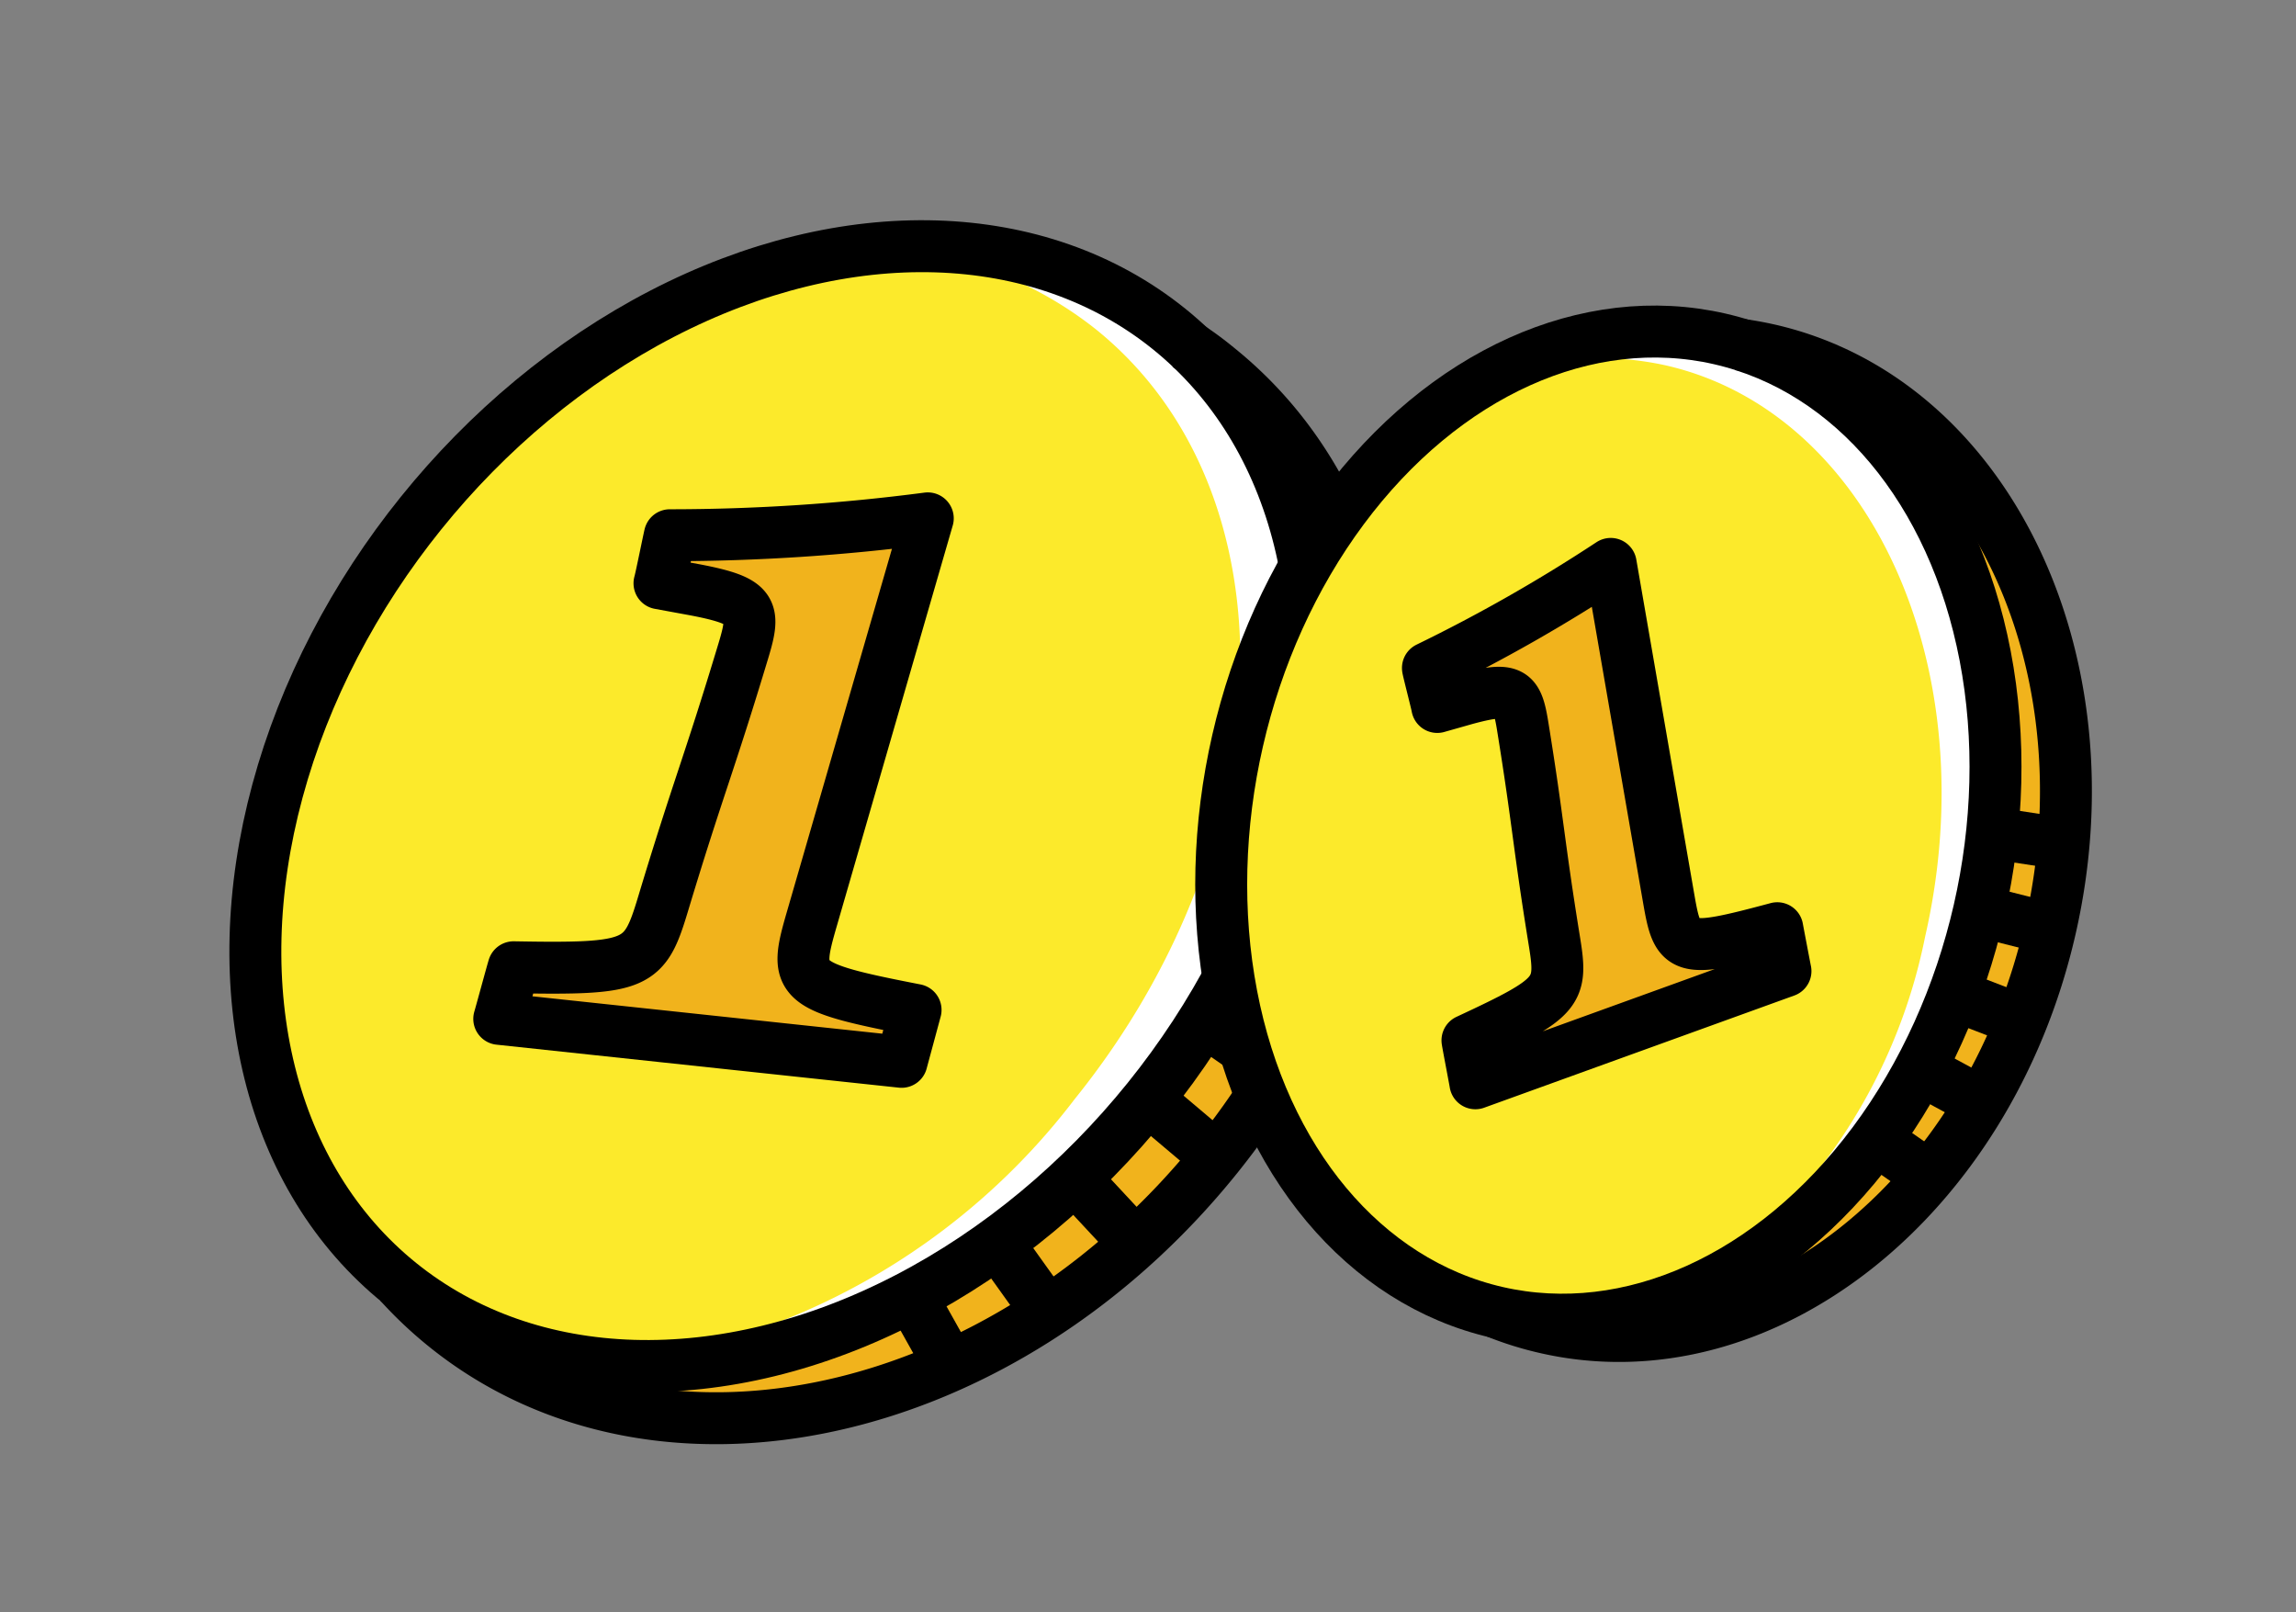 <svg xmlns="http://www.w3.org/2000/svg" width="44.233" height="31.057" viewBox="0 0 44.233 31.057">
  <rect x="0" y="0" width="44.233" height="31.057" fill="#808080" stroke="none"/>
  <g id="Group_156" data-name="Group 156" transform="translate(0.703 -0.099)">
    <g id="_1FA99_1_" data-name="1FA99 (1)" transform="translate(0 0.802)">
      <g id="color" transform="translate(0 0)">
        <ellipse id="Ellipse_70" data-name="Ellipse 70" cx="11.798" cy="8.988" rx="11.798" ry="8.988" transform="matrix(0.628, -0.779, 0.779, 0.628, 0, 18.371)" fill="#fcea2b"/>
        <path id="Path_906" data-name="Path 906" d="M36.489,9.687a7.6,7.6,0,0,0-5.4-1.568,7.306,7.306,0,0,1,4.1,1.568c3.865,3.115,3.683,9.753-.406,14.826a13.183,13.183,0,0,1-9,5.113c3.467.26,7.458-1.58,10.306-5.113C40.173,19.439,40.354,12.8,36.489,9.687Z" transform="translate(-14.78 -4.047)" fill="#fff"/>
        <path id="Path_907" data-name="Path 907" d="M31.36,12.316c-.2-.162-.414-.317-.633-.462a.377.377,0,0,0-.045-.018.419.419,0,0,0-.226-.042.375.375,0,0,0-.214.1.383.383,0,0,0-.038.028c-.008.008-.01.019-.017.028s-.017.014-.023.023a.384.384,0,0,0-.018.044.417.417,0,0,0-.041.228.4.4,0,0,0,.018.074.339.339,0,0,0,.077.136.382.382,0,0,0,.028.039c3.364,3.1,3.013,9.239-.8,13.968-3.942,4.891-10.147,6.453-13.83,3.484a.39.39,0,0,0-.076-.039l-.023-.012a.394.394,0,0,0-.122-.03l-.033,0a.372.372,0,0,0-.24.079.382.382,0,0,0-.039.024c-.008.007-.011.017-.018.024s-.015.01-.021.018a.38.38,0,0,0-.019.037.39.39,0,0,0-.048.092.38.38,0,0,0-.01.039.4.4,0,0,0-.01.121c0,.008,0,.016,0,.024a.392.392,0,0,0,.039.127l.011.018a.387.387,0,0,0,.044.074,8.155,8.155,0,0,0,.929.877,8.586,8.586,0,0,0,5.462,1.851A13.184,13.184,0,0,0,31.4,28.1C35.641,22.833,35.624,15.753,31.36,12.316Z" transform="translate(-8.346 -6.249)" fill="#f1b31c"/>
        <path id="Path_908" data-name="Path 908" d="M20.652,30.641c.029-.094.247-.9.277-.994,2.4.043,2.523-.037,2.88-1.222.675-2.238.872-2.639,1.547-4.877.237-.785.195-.956-.931-1.171l-.686-.126c.026-.083.179-.843.2-.926A38.3,38.3,0,0,0,28.908,21l-2.235,7.721c-.349,1.205-.306,1.3,2,1.748-.027.1-.243.9-.27,1Z" transform="translate(-11.737 -11.718)" fill="#f1b31c"/>
      </g>
      <g id="line" transform="translate(0 0)">
        <path id="Path_909" data-name="Path 909" d="M31.086,12.777q.309.2.6.44c4.1,3.3,4.085,10.111-.025,15.21S20.9,34.983,16.805,31.681a7.758,7.758,0,0,1-.883-.833" transform="translate(-8.929 -6.833)" fill="none" stroke="#000" stroke-miterlimit="10" stroke-width="1"/>
        <ellipse id="Ellipse_71" data-name="Ellipse 71" cx="11.798" cy="8.988" rx="11.798" ry="8.988" transform="matrix(0.628, -0.779, 0.779, 0.628, 0, 18.371)" fill="none" stroke="#000" stroke-miterlimit="10" stroke-width="1"/>
        <line id="Line_103" data-name="Line 103" x2="1.335" y2="1.128" transform="translate(21.399 20.466)" fill="none" stroke="#000" stroke-miterlimit="10" stroke-width="1"/>
        <line id="Line_104" data-name="Line 104" x2="1.177" y2="1.265" transform="translate(19.994 21.988)" fill="none" stroke="#000" stroke-miterlimit="10" stroke-width="1"/>
        <line id="Line_105" data-name="Line 105" x2="0.966" y2="1.35" transform="translate(18.507 23.225)" fill="none" stroke="#000" stroke-miterlimit="10" stroke-width="1"/>
        <line id="Line_106" data-name="Line 106" x2="0.761" y2="1.359" transform="translate(16.876 24.313)" fill="none" stroke="#000" stroke-miterlimit="10" stroke-width="1"/>
        <line id="Line_107" data-name="Line 107" x2="1.418" y2="0.981" transform="translate(22.481 18.946)" fill="none" stroke="#000" stroke-miterlimit="10" stroke-width="1"/>
        <path id="Path_910" data-name="Path 910" d="M20.652,30.641c.029-.094.247-.9.277-.994,2.4.043,2.523-.037,2.88-1.222.675-2.238.872-2.639,1.547-4.877.237-.785.195-.956-.931-1.171l-.686-.126c.026-.083.179-.843.2-.926A38.3,38.3,0,0,0,28.908,21l-2.235,7.721c-.349,1.205-.306,1.3,2,1.748-.027.1-.243.9-.27,1Z" transform="translate(-11.737 -11.718)" fill="none" stroke="#000" stroke-linecap="round" stroke-linejoin="round" stroke-width="1"/>
      </g>
    </g>
    <g id="Group_97" data-name="Group 97" transform="translate(14.437)">
      <g id="_1FA99_1_2" data-name="1FA99 (1)" transform="matrix(0.899, -0.438, 0.438, 0.899, 0, 10.287)">
        <g id="color-2" data-name="color" transform="translate(0 0)">
          <ellipse id="Ellipse_70-2" data-name="Ellipse 70" cx="9.612" cy="7.323" rx="9.612" ry="7.323" transform="matrix(0.628, -0.779, 0.779, 0.628, 0, 14.967)" fill="#fcea2b"/>
          <path id="Path_906-2" data-name="Path 906" d="M8.727,1.307A6.19,6.19,0,0,0,4.324.029,5.953,5.953,0,0,1,7.661,1.307c3.149,2.538,3,7.946-.331,12.079A10.741,10.741,0,0,1,0,17.552c2.824.212,6.077-1.287,8.4-4.166C11.728,9.253,11.876,3.845,8.727,1.307Z" transform="translate(8.96 3.288)" fill="#fff"/>
          <path id="Path_907-2" data-name="Path 907" d="M13.378.427C13.215.3,13.041.168,12.863.05L12.826.035A.341.341,0,0,0,12.642,0a.306.306,0,0,0-.174.078L12.436.1c-.006.007-.008.016-.014.023s-.014.011-.019.019a.313.313,0,0,0-.015.036.34.34,0,0,0-.034.186.324.324,0,0,0,.014.061.276.276,0,0,0,.063.111.312.312,0,0,0,.023.032C15.2,3.1,14.91,8.1,11.805,11.951,8.593,15.935,3.538,17.208.537,14.789a.318.318,0,0,0-.062-.032l-.018-.01a.321.321,0,0,0-.1-.025l-.026,0a.3.3,0,0,0-.2.065L.1,14.8c-.006.006-.009.014-.015.02s-.012.008-.017.014a.31.31,0,0,0-.016.03.318.318,0,0,0-.039.075.309.309,0,0,0-.008.032.322.322,0,0,0-.008.1c0,.007,0,.013,0,.019a.319.319,0,0,0,.032.1l.009.015a.316.316,0,0,0,.036.061,6.644,6.644,0,0,0,.757.715,7,7,0,0,0,4.45,1.508,10.742,10.742,0,0,0,8.121-4.21C16.866,9,16.852,3.227,13.378.427Z" transform="translate(5.372 4.516)" fill="#f1b31c"/>
          <path id="Path_908-2" data-name="Path 908" d="M0,7.852c.024-.077.2-.733.225-.81,1.959.035,2.056-.03,2.347-1,.55-1.824.71-2.15,1.26-3.974.193-.639.159-.779-.758-.954l-.559-.1c.021-.067.146-.687.167-.754A31.2,31.2,0,0,0,6.726,0L4.905,6.29c-.284.982-.249,1.06,1.632,1.424-.022.078-.2.734-.22.812Z" transform="translate(7.264 7.566)" fill="#f1b31c"/>
        </g>
        <g id="line-2" data-name="line" transform="translate(0 0)">
          <path id="Path_909-2" data-name="Path 909" d="M12.354,0q.252.166.491.358c3.337,2.69,3.328,8.238-.02,12.392S4.056,18.092.719,15.4A6.32,6.32,0,0,1,0,14.723" transform="translate(5.698 4.842)" fill="none" stroke="#000" stroke-miterlimit="10" stroke-width="1"/>
          <ellipse id="Ellipse_71-2" data-name="Ellipse 71" cx="9.612" cy="7.323" rx="9.612" ry="7.323" transform="matrix(0.628, -0.779, 0.779, 0.628, 0, 14.967)" fill="none" stroke="#000" stroke-miterlimit="10" stroke-width="1"/>
          <line id="Line_103-2" data-name="Line 103" x2="1.088" y2="0.919" transform="translate(17.435 16.674)" fill="none" stroke="#000" stroke-miterlimit="10" stroke-width="1"/>
          <line id="Line_104-2" data-name="Line 104" x2="0.959" y2="1.03" transform="translate(16.29 17.914)" fill="none" stroke="#000" stroke-miterlimit="10" stroke-width="1"/>
          <line id="Line_105-2" data-name="Line 105" x2="0.787" y2="1.1" transform="translate(15.079 18.922)" fill="none" stroke="#000" stroke-miterlimit="10" stroke-width="1"/>
          <line id="Line_106-2" data-name="Line 106" x2="0.62" y2="1.107" transform="translate(13.749 19.809)" fill="none" stroke="#000" stroke-miterlimit="10" stroke-width="1"/>
          <line id="Line_107-2" data-name="Line 107" x2="1.155" y2="0.799" transform="translate(18.316 15.436)" fill="none" stroke="#000" stroke-miterlimit="10" stroke-width="1"/>
          <path id="Path_910-2" data-name="Path 910" d="M0,7.852c.024-.077.2-.733.225-.81,1.959.035,2.056-.03,2.347-1,.55-1.824.71-2.15,1.26-3.974.193-.639.159-.779-.758-.954l-.559-.1c.021-.067.146-.687.167-.754A31.2,31.2,0,0,0,6.726,0L4.905,6.29c-.284.982-.249,1.06,1.632,1.424-.022.078-.2.734-.22.812Z" transform="translate(7.264 7.566)" fill="none" stroke="#000" stroke-linecap="round" stroke-linejoin="round" stroke-width="1"/>
        </g>
      </g>
    </g>
  </g>
</svg>
